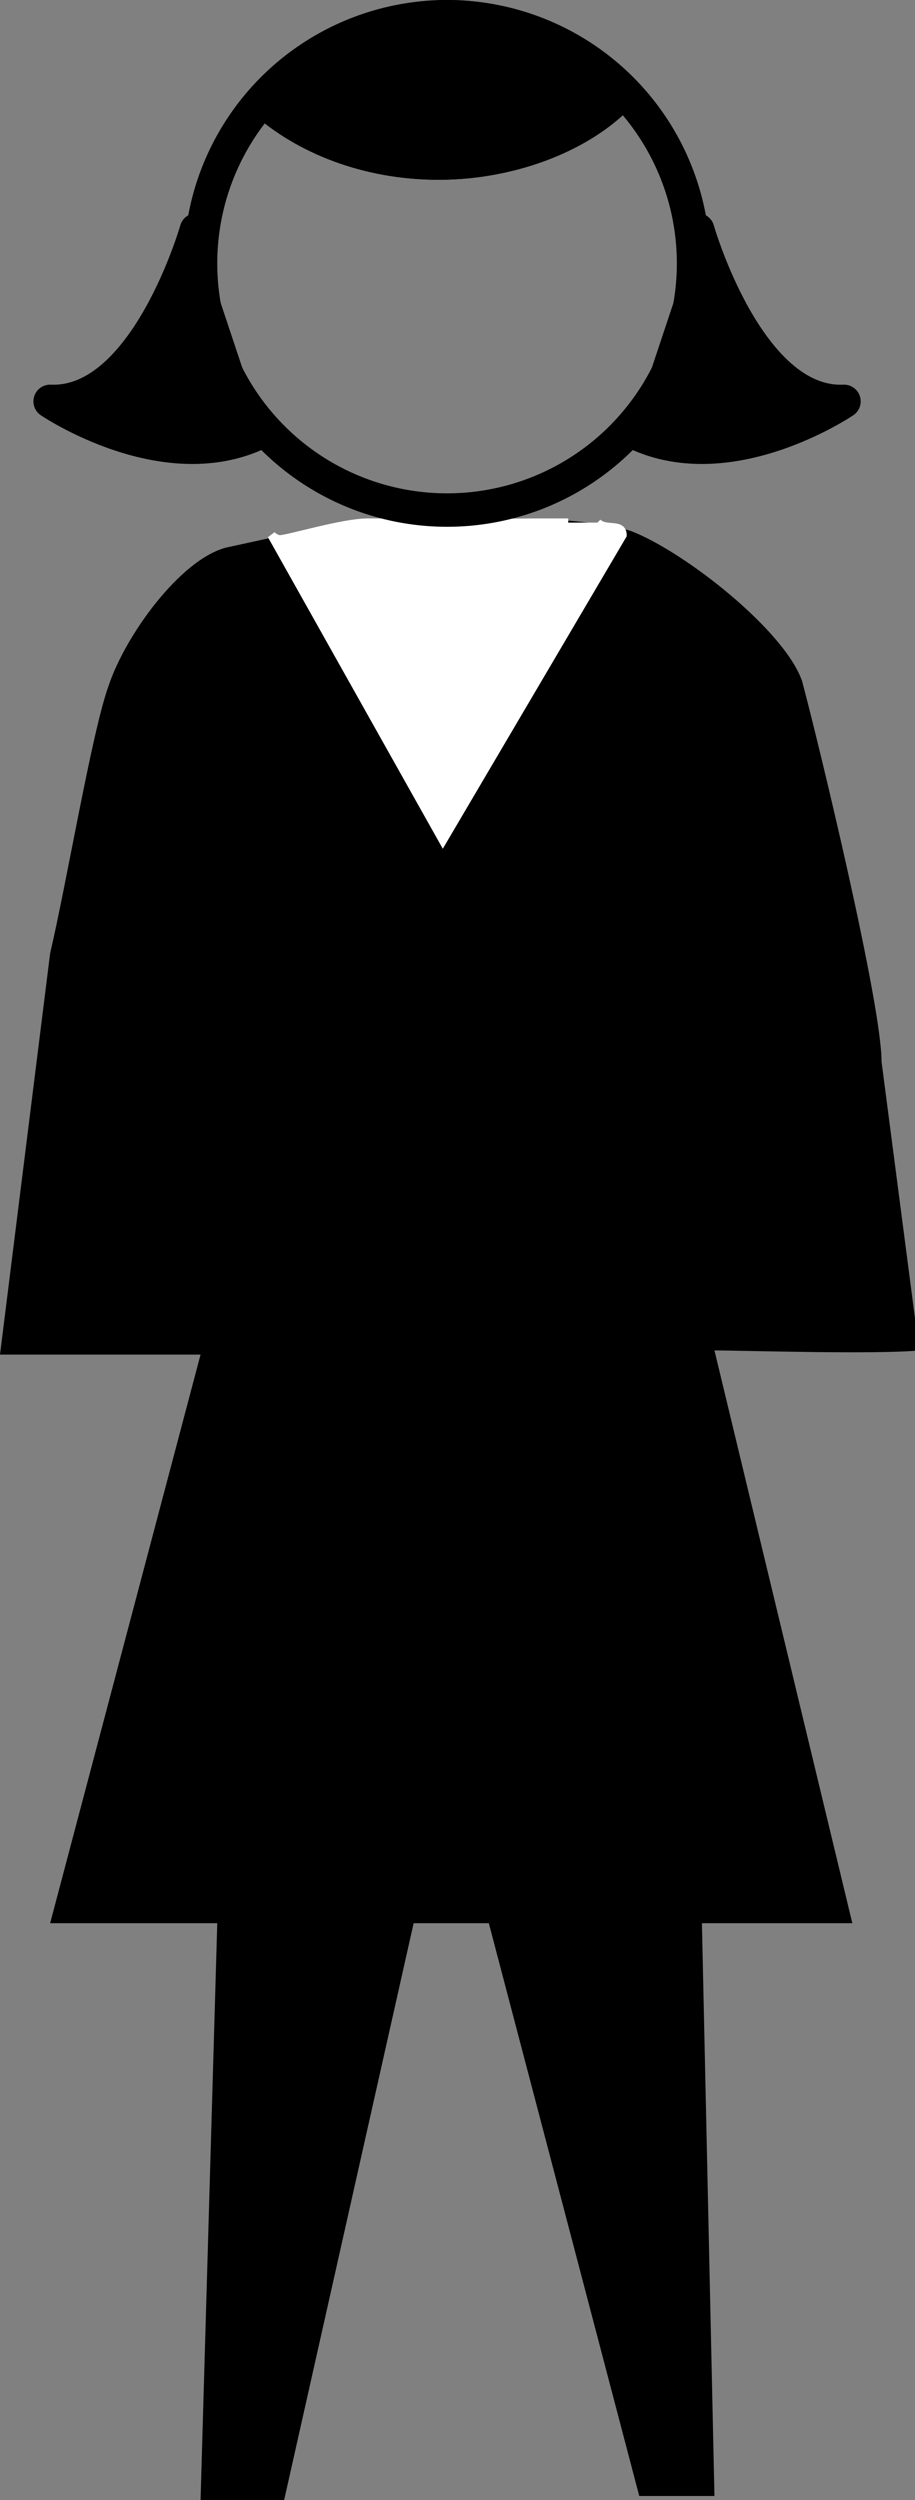<?xml version="1.0" encoding="utf-8"?>
<!-- Generator: Adobe Illustrator 20.1.0, SVG Export Plug-In . SVG Version: 6.00 Build 0)  -->
<svg version="1.1" id="Layer_1" xmlns="http://www.w3.org/2000/svg" xmlns:xlink="http://www.w3.org/1999/xlink" x="0px" y="0px"
	 viewBox="0 0 21.9 59.8" style="enable-background:new 0 0 21.9 59.8;" xml:space="preserve">
<rect x="0" y="0" width="21.9" height="59.8" fill="#808080" stroke="none"/>
<style type="text/css">
	.st0{fill:#000000;}
	.st1{fill:#FFFFFF;stroke:#FFFFFF;stroke-width:0.2;}
	.st2{fill:none;stroke:#000000;stroke-width:0.8;}
	.st3{fill:#000000;stroke:#000000;stroke-width:0.8;stroke-linecap:round;stroke-linejoin:round;}
</style>
<g>
	<g>
		<path class="st0" d="M0,32.4h4.8L1.2,46h4L4.8,59.8h2L9.9,46h1.8l3.6,13.7l1.8,0L16.8,46l3.6,0l-3.3-13.7c0.6,0,3.9,0.1,4.9,0
			l-0.9-6.9c0-1.4-1.5-7.6-1.9-9.1c-0.4-1.2-2.8-3.1-4.1-3.6c-1.3-0.4-3.8-0.3-5.3-0.3c-1.4,0-3,0.4-4.4,0.7
			c-1.1,0.3-2.4,2.1-2.8,3.3c-0.4,1.1-1,4.7-1.4,6.4L0,32.4z"/>
		<path class="st1" d="M13.6,12.5c-0.5,0-1.4,0-2.2,0c-0.8,0-2,0-2.6,0c-0.6,0-1.9,0.4-2.1,0.4c-0.1,0-0.2-0.1-0.2-0.1l4.1,7.3
			l4.3-7.3c0-0.3-0.4-0.1-0.6-0.3"/>
		<g>
			<g>
				<circle class="st2" cx="10.7" cy="6.3" r="5.9"/>
			</g>
		</g>
	</g>
	<path class="st3" d="M6.3,10.3"/>
	<path class="st3" d="M4.7,5.5c0,0-1.2,4.2-3.5,4.1c0,0,2.8,1.9,5.1,0.7"/>
	<path class="st3" d="M16.7,5.5c0,0,1.2,4.2,3.5,4.1c0,0-2.8,1.9-5.1,0.7"/>
</g>
<g>
	<path class="st3" d="M14.9,2.2c-0.9,1-2.6,1.7-4.4,1.7c-1.7,0-3.2-0.6-4.2-1.5"/>
	<path class="st3" d="M14.9,2.2c-1.1-1.1-2.6-1.8-4.2-1.8c-1.7,0-3.3,0.8-4.4,2c1,0.9,2.5,1.5,4.2,1.5C12.3,3.9,13.9,3.2,14.9,2.2z"
		/>
</g>
</svg>
